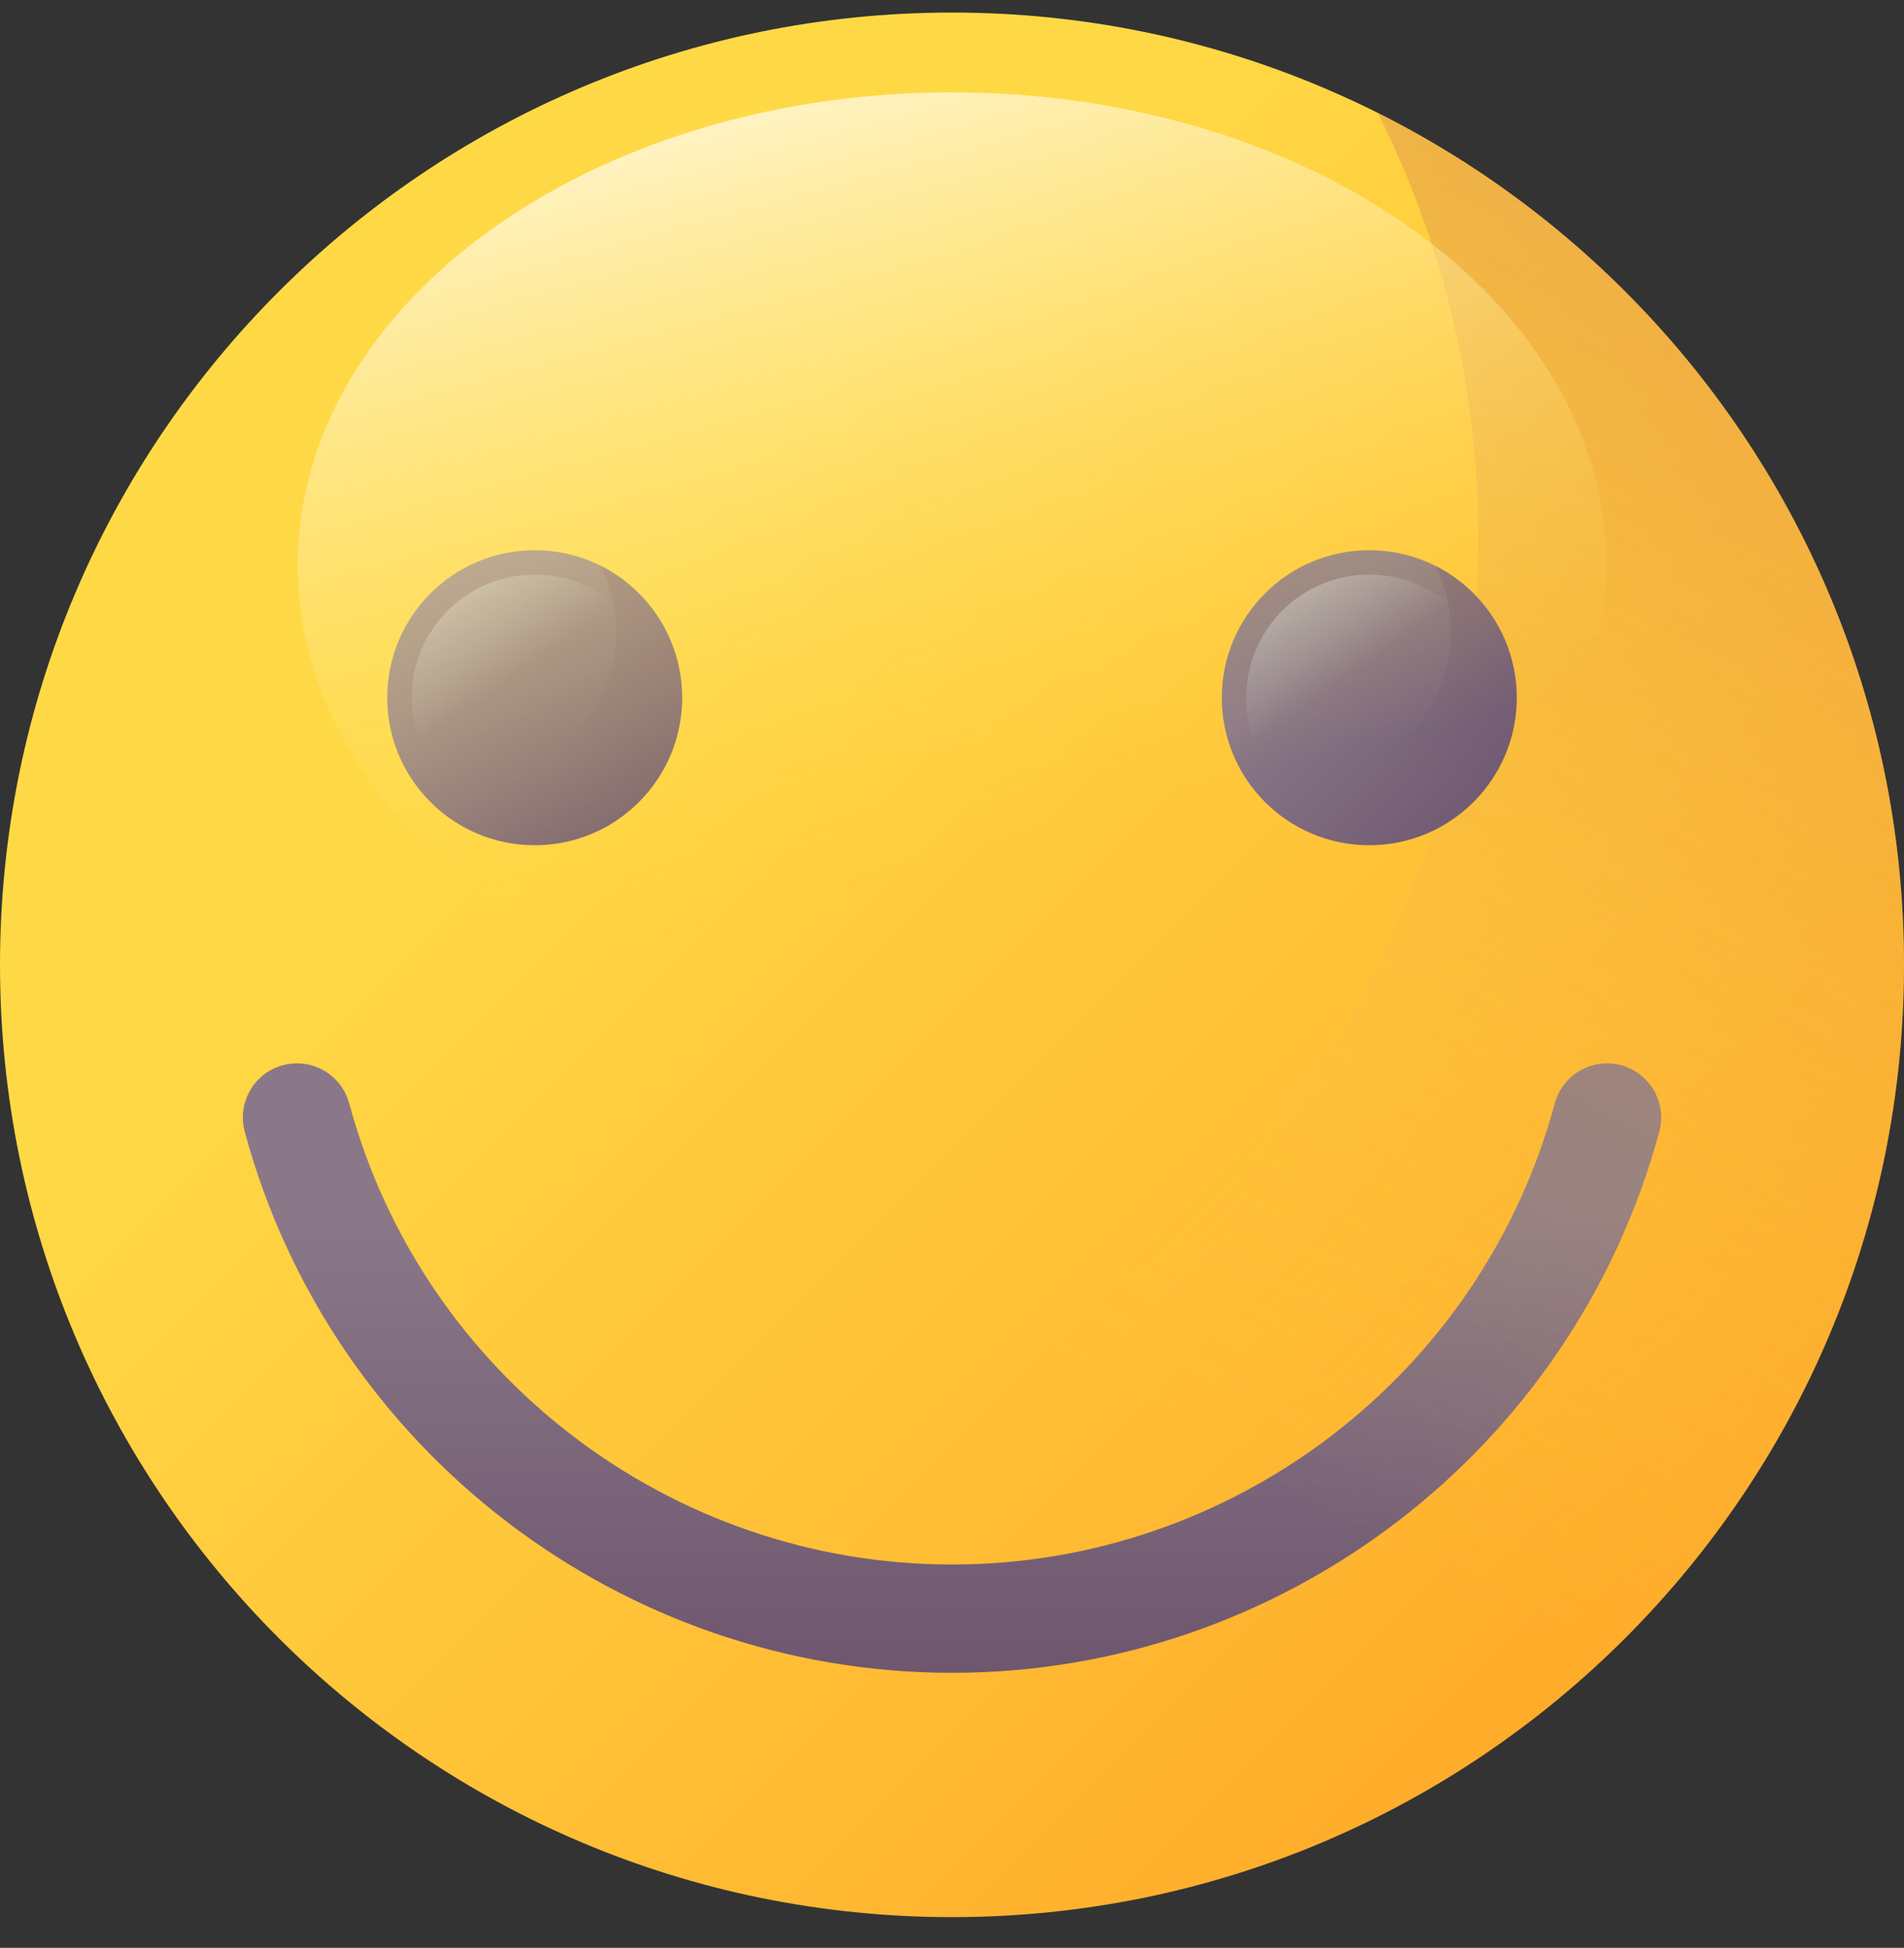 <svg width="44" height="45" viewBox="0 0 44 45" fill="none" xmlns="http://www.w3.org/2000/svg">
<rect x="0" y="0" width="44" height="45" fill="#333333" stroke="none"/>
<g clip-path="url(#clip0_32_1209)">
<path d="M22 44.29C34.15 44.29 44 34.44 44 22.29C44 10.14 34.15 0.29 22 0.29C9.85 0.29 0 10.14 0 22.29C0 34.44 9.85 44.29 22 44.29Z" fill="url(#paint0_linear_32_1209)"/>
<path d="M22 38.646C14.366 38.646 7.645 33.504 5.655 26.143C5.475 25.477 5.87 24.789 6.536 24.609C6.643 24.58 6.754 24.565 6.863 24.565C7.427 24.565 7.923 24.945 8.07 25.49C9.766 31.763 15.494 36.144 22 36.144C28.506 36.144 34.234 31.763 35.93 25.49C36.077 24.945 36.573 24.565 37.136 24.565C37.246 24.565 37.356 24.58 37.464 24.609C38.13 24.789 38.525 25.477 38.345 26.143C36.355 33.505 29.634 38.646 22 38.646Z" fill="url(#paint1_linear_32_1209)"/>
<path d="M31.841 2.61C33.325 5.571 34.161 8.913 34.161 12.451C34.161 24.601 24.311 34.451 12.161 34.451C8.623 34.451 5.281 33.615 2.32 32.131C5.932 39.34 13.387 44.29 22 44.29C34.15 44.29 44 34.44 44 22.29C44 13.677 39.05 6.222 31.841 2.61Z" fill="url(#paint2_linear_32_1209)"/>
<path d="M15.764 16.119C15.764 18.001 14.239 19.527 12.357 19.527C10.475 19.527 8.949 18.001 8.949 16.119C8.949 14.237 10.475 12.711 12.357 12.711C14.239 12.711 15.764 14.237 15.764 16.119Z" fill="url(#paint3_linear_32_1209)"/>
<path d="M15.201 16.119C15.201 17.69 13.928 18.964 12.357 18.964C10.786 18.964 9.513 17.69 9.513 16.119C9.513 14.549 10.786 13.275 12.357 13.275C13.928 13.275 15.201 14.549 15.201 16.119Z" fill="url(#paint4_linear_32_1209)"/>
<path d="M13.881 13.071C14.111 13.53 14.24 14.047 14.24 14.595C14.24 16.477 12.715 18.003 10.832 18.003C10.284 18.003 9.767 17.873 9.308 17.644C9.868 18.76 11.023 19.527 12.357 19.527C14.239 19.527 15.764 18.001 15.764 16.119C15.764 14.785 14.998 13.63 13.881 13.071Z" fill="url(#paint5_linear_32_1209)"/>
<path d="M35.051 16.119C35.051 18.001 33.525 19.527 31.643 19.527C29.761 19.527 28.235 18.001 28.235 16.119C28.235 14.237 29.761 12.711 31.643 12.711C33.525 12.711 35.051 14.237 35.051 16.119Z" fill="url(#paint6_linear_32_1209)"/>
<path d="M34.487 16.119C34.487 17.69 33.214 18.964 31.643 18.964C30.072 18.964 28.799 17.69 28.799 16.119C28.799 14.549 30.072 13.275 31.643 13.275C33.214 13.275 34.487 14.549 34.487 16.119Z" fill="url(#paint7_linear_32_1209)"/>
<path d="M33.167 13.071C33.397 13.53 33.527 14.047 33.527 14.595C33.527 16.477 32.001 18.003 30.119 18.003C29.571 18.003 29.053 17.873 28.595 17.644C29.154 18.76 30.309 19.527 31.643 19.527C33.525 19.527 35.051 18.001 35.051 16.119C35.051 14.785 34.284 13.63 33.167 13.071Z" fill="url(#paint8_linear_32_1209)"/>
<path d="M22 23.977C30.35 23.977 37.119 19.087 37.119 13.056C37.119 7.024 30.35 2.134 22 2.134C13.65 2.134 6.881 7.024 6.881 13.056C6.881 19.087 13.65 23.977 22 23.977Z" fill="url(#paint9_linear_32_1209)"/>
</g>
<defs>
<linearGradient id="paint0_linear_32_1209" x1="13.769" y1="14.059" x2="42.262" y2="42.552" gradientUnits="userSpaceOnUse">
<stop stop-color="#FFD945"/>
<stop offset="1" stop-color="#FFA325"/>
</linearGradient>
<linearGradient id="paint1_linear_32_1209" x1="22" y1="28.079" x2="22" y2="38.871" gradientUnits="userSpaceOnUse">
<stop stop-color="#8A7889"/>
<stop offset="1" stop-color="#6E566E"/>
</linearGradient>
<linearGradient id="paint2_linear_32_1209" x1="22.764" y1="30.721" x2="53.004" y2="-25.521" gradientUnits="userSpaceOnUse">
<stop stop-color="#FFD945" stop-opacity="0"/>
<stop offset="1" stop-color="#B43759"/>
</linearGradient>
<linearGradient id="paint3_linear_32_1209" x1="11.082" y1="14.844" x2="15.495" y2="19.258" gradientUnits="userSpaceOnUse">
<stop stop-color="#8A7889"/>
<stop offset="1" stop-color="#6E566E"/>
</linearGradient>
<linearGradient id="paint4_linear_32_1209" x1="11.964" y1="15.553" x2="9.492" y2="11.99" gradientUnits="userSpaceOnUse">
<stop stop-color="#BDC2D1" stop-opacity="0"/>
<stop offset="0.318" stop-color="#C1C6D4" stop-opacity="0.318"/>
<stop offset="0.608" stop-color="#CCD0DD" stop-opacity="0.608"/>
<stop offset="0.886" stop-color="#DEE2EC" stop-opacity="0.886"/>
<stop offset="1" stop-color="#E8ECF4"/>
</linearGradient>
<linearGradient id="paint5_linear_32_1209" x1="12.475" y1="17.425" x2="17.159" y2="8.713" gradientUnits="userSpaceOnUse">
<stop stop-color="#6E566E" stop-opacity="0"/>
<stop offset="0.047" stop-color="#6E566E" stop-opacity="0.047"/>
<stop offset="1" stop-color="#6E566E"/>
</linearGradient>
<linearGradient id="paint6_linear_32_1209" x1="30.368" y1="14.844" x2="34.782" y2="19.258" gradientUnits="userSpaceOnUse">
<stop stop-color="#8A7889"/>
<stop offset="1" stop-color="#6E566E"/>
</linearGradient>
<linearGradient id="paint7_linear_32_1209" x1="31.25" y1="15.553" x2="28.778" y2="11.99" gradientUnits="userSpaceOnUse">
<stop stop-color="#BDC2D1" stop-opacity="0"/>
<stop offset="0.318" stop-color="#C1C6D4" stop-opacity="0.318"/>
<stop offset="0.608" stop-color="#CCD0DD" stop-opacity="0.608"/>
<stop offset="0.886" stop-color="#DEE2EC" stop-opacity="0.886"/>
<stop offset="1" stop-color="#E8ECF4"/>
</linearGradient>
<linearGradient id="paint8_linear_32_1209" x1="31.762" y1="17.425" x2="36.446" y2="8.713" gradientUnits="userSpaceOnUse">
<stop stop-color="#6E566E" stop-opacity="0"/>
<stop offset="0.047" stop-color="#6E566E" stop-opacity="0.047"/>
<stop offset="1" stop-color="#6E566E"/>
</linearGradient>
<linearGradient id="paint9_linear_32_1209" x1="23.71" y1="19.371" x2="18.017" y2="-1.651" gradientUnits="userSpaceOnUse">
<stop stop-color="#FFD945" stop-opacity="0"/>
<stop offset="1" stop-color="white"/>
</linearGradient>
<clipPath id="clip0_32_1209">
<rect width="44" height="44" fill="white" transform="translate(0 0.29)"/>
</clipPath>
</defs>
</svg>
